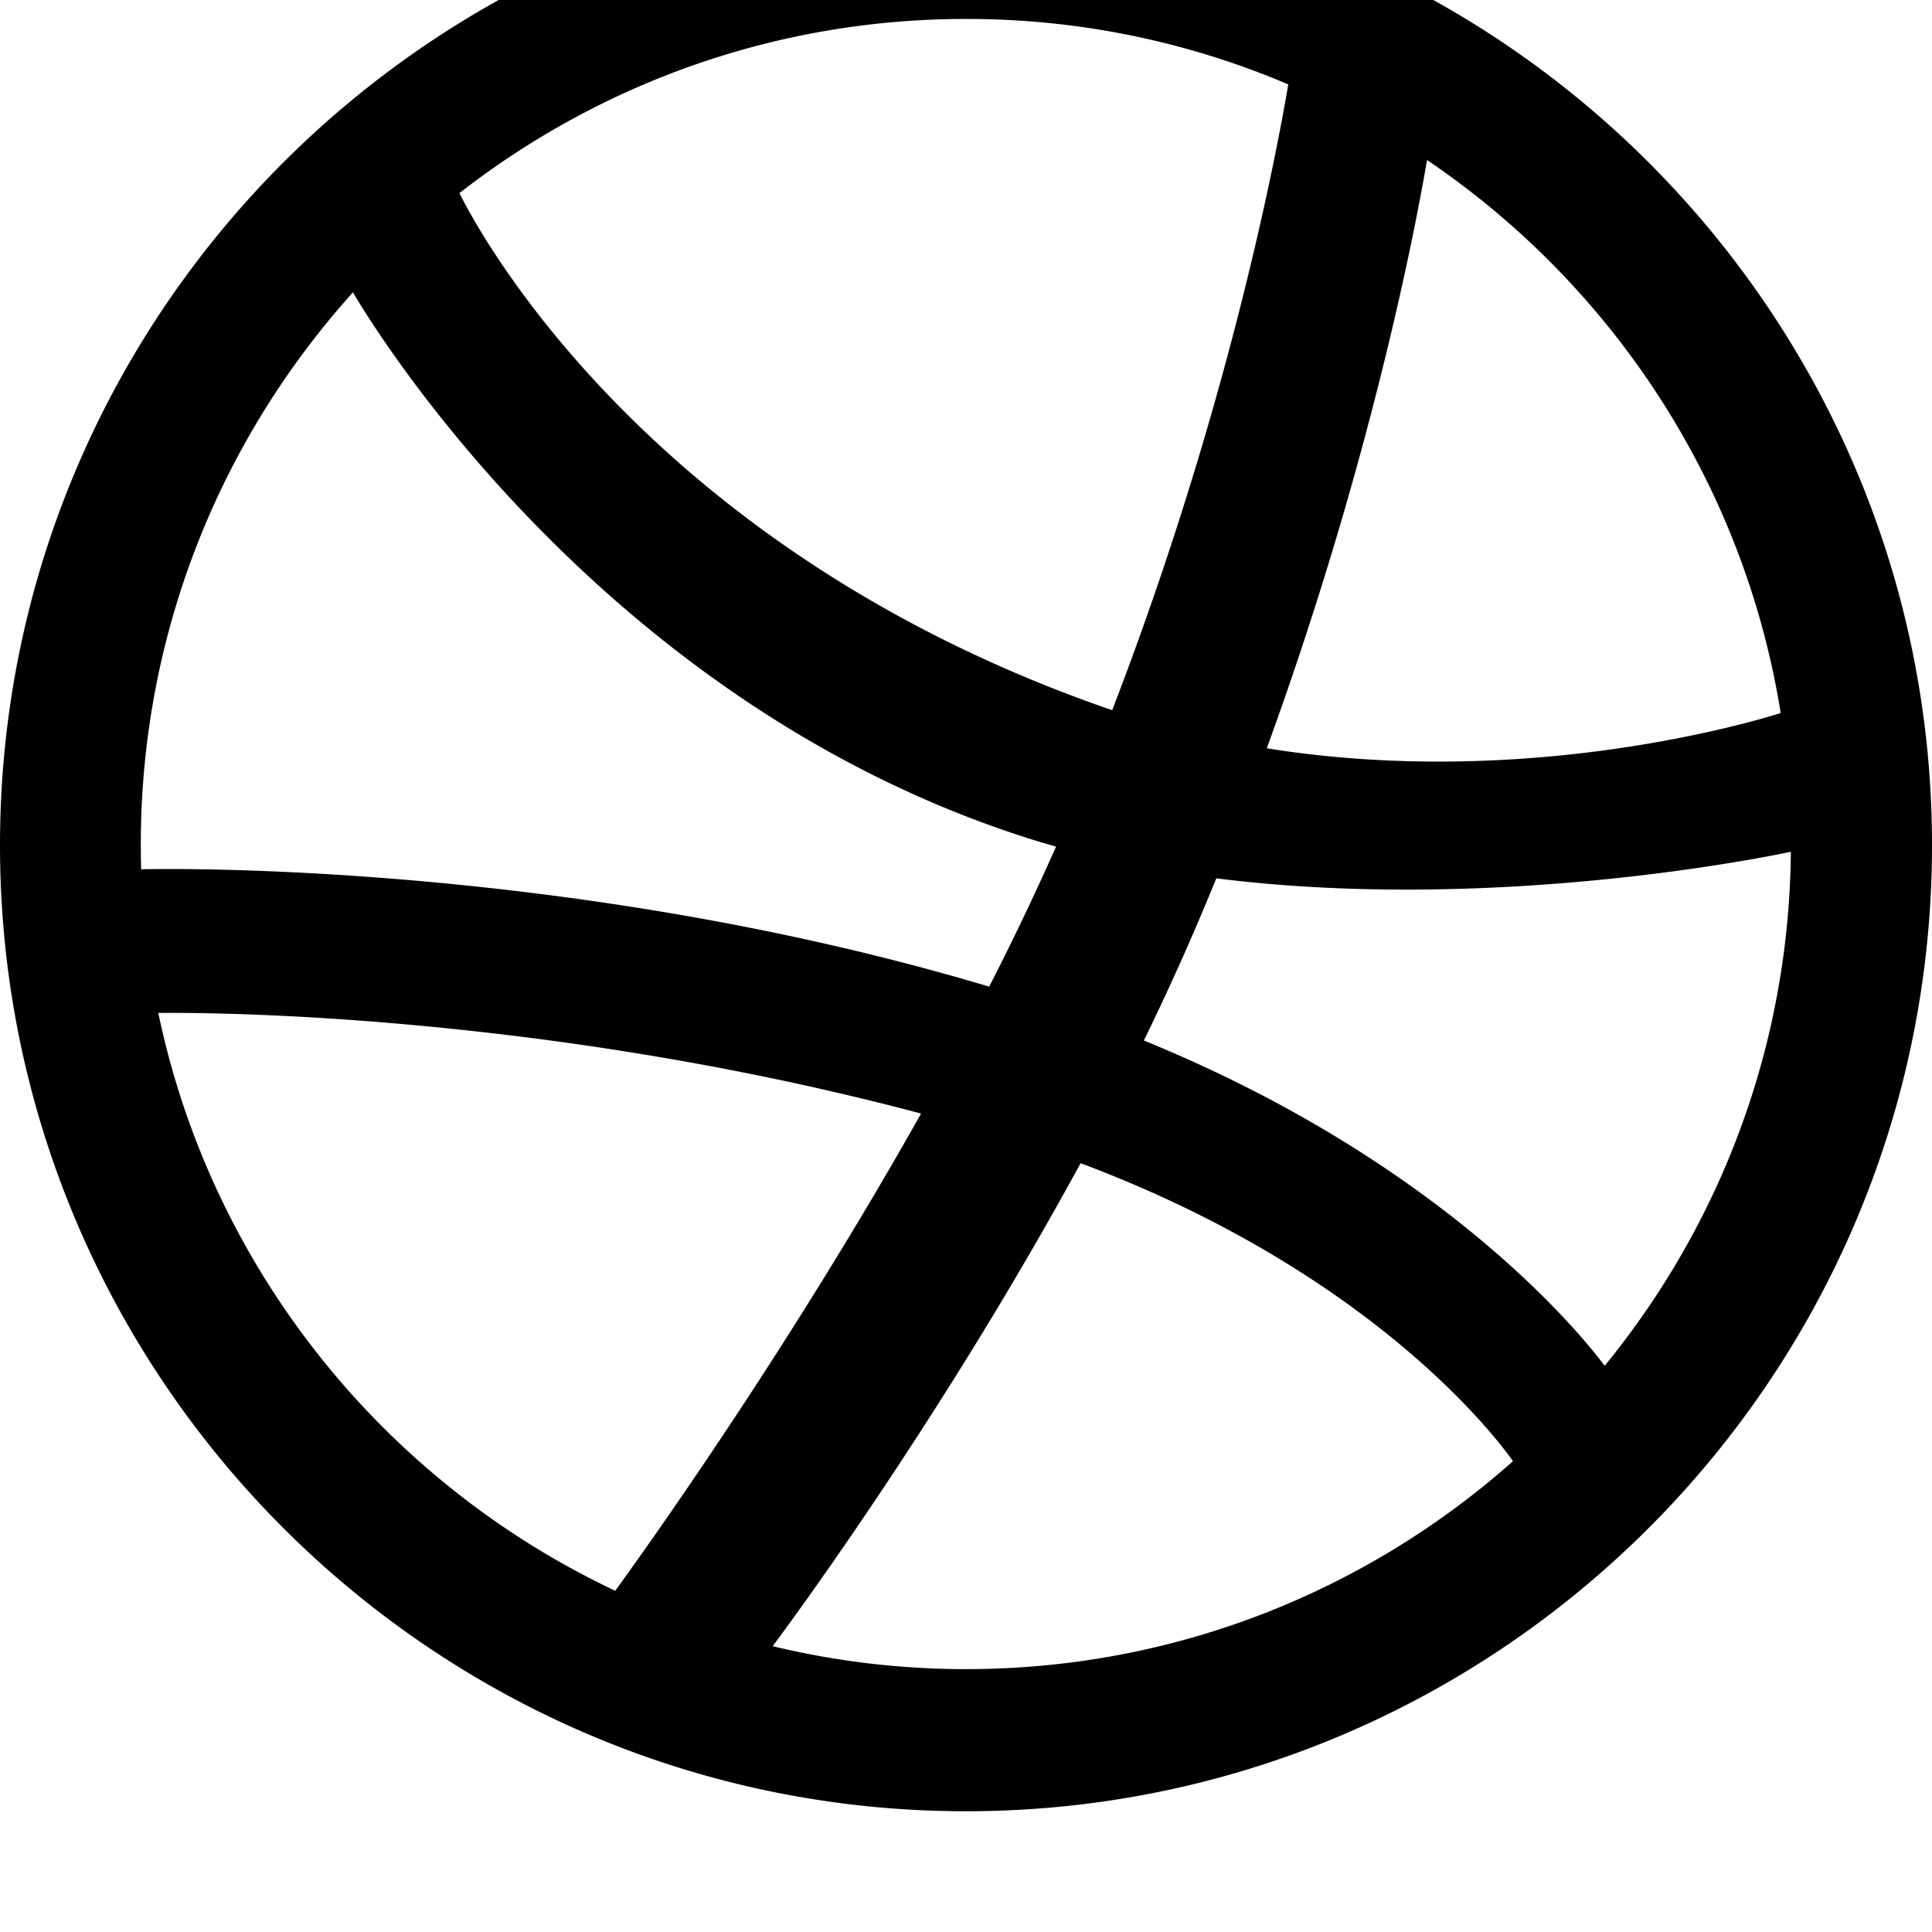 <svg width="128" height="128" viewBox="0 0 512 512" xmlns="http://www.w3.org/2000/svg"><path d="M256 480C114.848 480 0 365.152 0 224S114.848-32 256-32 512 82.848 512 224 397.152 480 256 480zm0-37.664c55.584 0 106.336-20.832 144.96-55.104-3.936-5.6-36.832-49.824-114.592-78.976-35.84 65.824-75.552 119.904-81.6 128a218.206 218.206 0 0 0 51.232 6.08zm-92.96-20.768c5.76-7.904 44.832-62.048 81.056-126.464-102.272-27.168-192.352-26.784-202.144-26.656 14.176 67.872 59.904 124.256 121.088 153.12zM37.312 223.68c0 2.24.032 4.48.096 6.688 9.568-.224 115.552-1.568 224.736 31.104a740.394 740.394 0 0 0 17.728-37.12c-2.88-.8-5.76-1.664-8.608-2.592C158.496 185.312 98.496 85.952 93.536 77.472 58.624 116.224 37.344 167.52 37.312 223.68zM255.968 5.024c-50.528 0-97.12 17.248-134.208 46.144 3.936 8.032 48.224 93.568 171.552 136.544l1.44.48c30.72-79.776 43.392-146.624 46.656-165.824-26.24-11.168-55.104-17.376-85.44-17.344zM378.176 42.4c-2.24 13.312-13.856 77.312-42.464 155.904 68.512 10.976 128.704-6.976 136.192-9.344-9.76-60.832-44.672-113.376-93.728-146.56zm-55.84 190.368c-1.536 3.744-3.104 7.52-4.704 11.296a688.325 688.325 0 0 1-14.496 31.68C384 308.736 420.64 355.712 425.248 361.952c30.464-37.216 48.896-84.608 49.344-136.224-7.2 1.536-79.488 16.192-152.256 7.04z"/></svg>